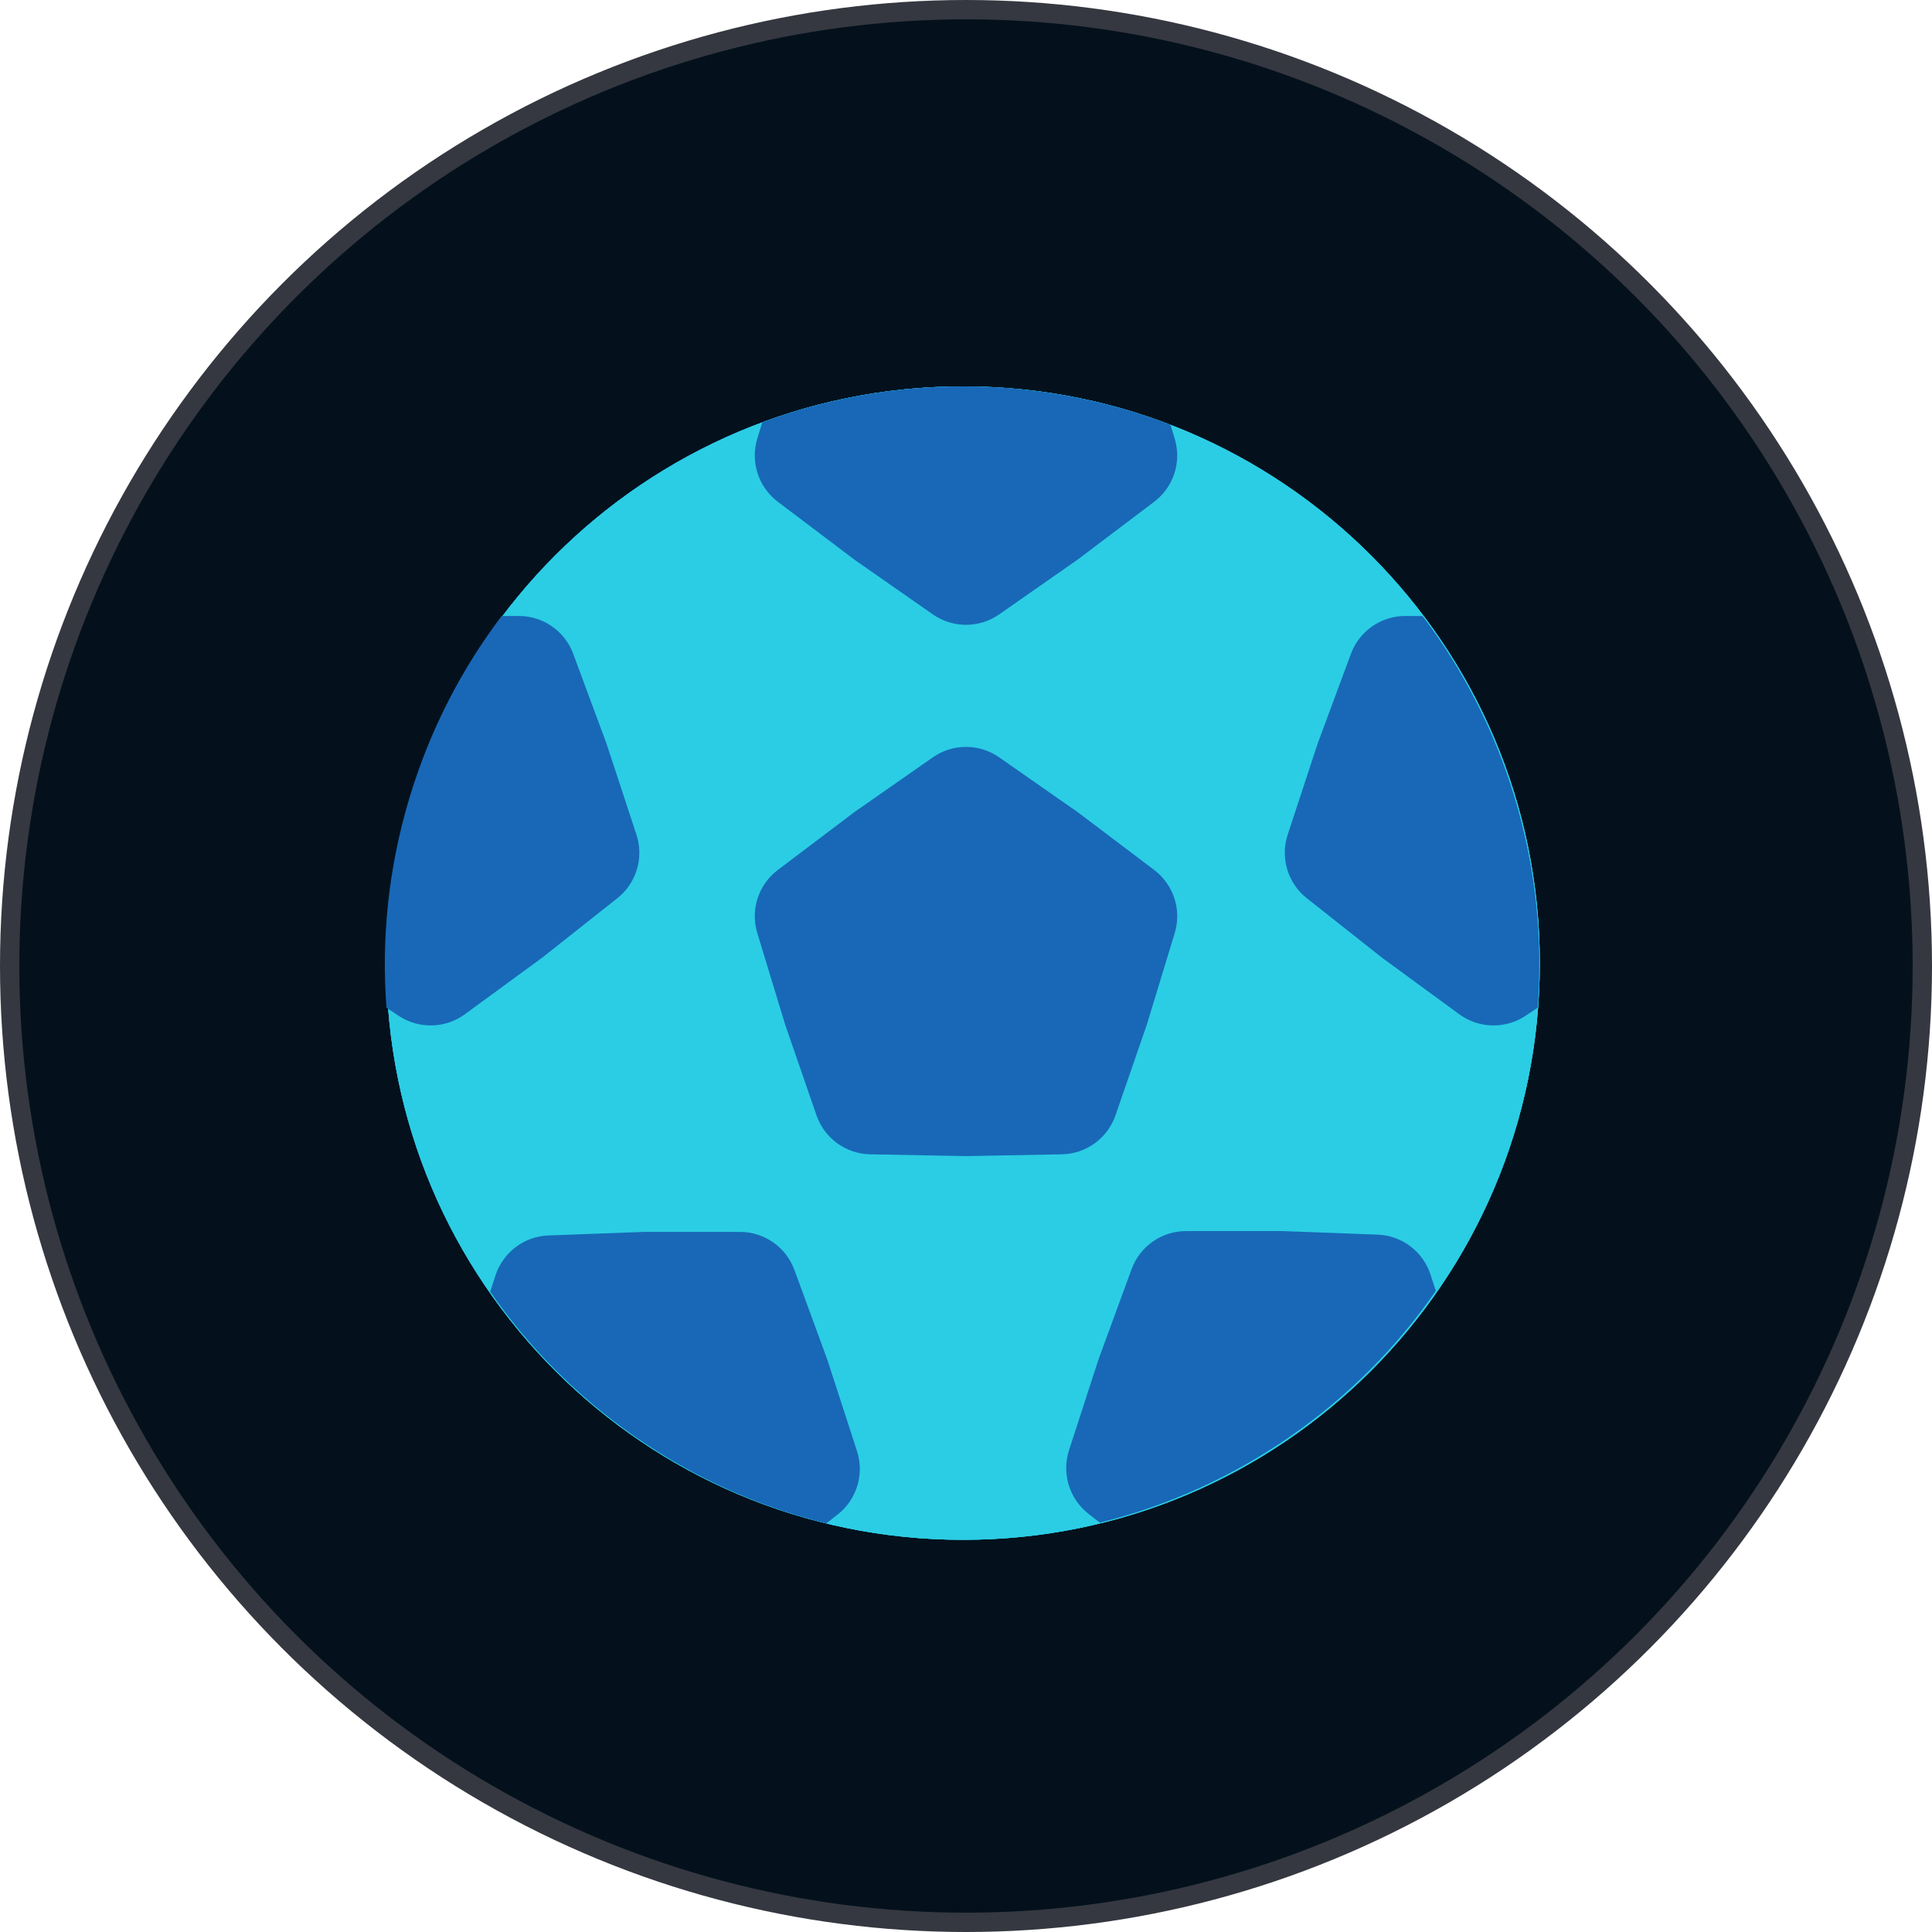 <svg xmlns="http://www.w3.org/2000/svg" width="100" height="100" fill="none" viewBox="0 0 100 100"><circle cx="50" cy="50" r="49.5" fill="#04111D" stroke="#353840"/><path fill="#2BCDE4" d="M79.7 49.85C79.7 66.336 66.336 79.7 49.85 79.7C33.364 79.7 20 66.336 20 49.85C20 33.364 33.364 20 49.85 20C66.336 20 79.7 33.364 79.7 49.85Z"/><path fill="url(#paint0_linear)" d="M79.7 49.85C79.7 66.336 66.336 79.7 49.85 79.7C33.364 79.7 20 66.336 20 49.85C20 33.364 33.364 20 49.85 20C66.336 20 79.7 33.364 79.7 49.85Z"/><path fill="#2BCDE4" d="M79.7 49.85C79.7 66.336 66.336 79.7 49.85 79.7C33.364 79.7 20 66.336 20 49.85C20 33.364 33.364 20 49.85 20C66.336 20 79.7 33.364 79.7 49.85Z"/><path fill="url(#paint1_linear)" d="M79.7 49.85C79.7 66.336 66.336 79.7 49.85 79.7C33.364 79.7 20 66.336 20 49.85C20 33.364 33.364 20 49.85 20C66.336 20 79.7 33.364 79.7 49.85Z"/><path fill="#2BCDE4" d="M79.7 49.85C79.7 66.336 66.336 79.7 49.85 79.7C33.364 79.7 20 66.336 20 49.85C20 33.364 33.364 20 49.85 20C66.336 20 79.7 33.364 79.7 49.85Z"/><path fill="#1868B7" d="M48.282 39.2C49.314 38.479 50.686 38.479 51.718 39.2L55.784 42.039L59.741 45.029C60.745 45.788 61.169 47.092 60.803 48.296L59.358 53.041L57.738 57.728C57.327 58.917 56.217 59.724 54.959 59.747L50 59.84L45.041 59.747C43.783 59.724 42.673 58.917 42.262 57.728L40.642 53.041L39.198 48.296C38.831 47.092 39.255 45.788 40.259 45.029L44.216 42.039L48.282 39.2Z"/><path fill="#1868B7" fill-rule="evenodd" d="M48.282 31.8C49.314 32.521 50.686 32.521 51.718 31.8L55.784 28.961L59.741 25.971C60.745 25.212 61.169 23.908 60.803 22.704L60.585 21.988C57.254 20.704 53.634 20 49.85 20C46.194 20 42.692 20.657 39.454 21.86L39.198 22.704C38.831 23.908 39.255 25.212 40.259 25.971L44.216 28.961L48.282 31.8Z" clip-rule="evenodd"/><path fill="#1868B7" fill-rule="evenodd" d="M66.651 43.202C66.258 44.397 66.653 45.711 67.64 46.492L71.53 49.568L75.532 52.498C76.548 53.241 77.919 53.271 78.967 52.574L79.589 52.159C79.861 48.599 79.493 44.93 78.404 41.306C77.351 37.805 75.714 34.64 73.63 31.886L72.748 31.883C71.489 31.879 70.362 32.66 69.924 33.84L68.201 38.49L66.651 43.202Z" clip-rule="evenodd"/><path fill="#1868B7" fill-rule="evenodd" d="M32.942 43.202C33.335 44.397 32.941 45.711 31.953 46.492L28.064 49.568L24.061 52.498C23.046 53.241 21.674 53.271 20.627 52.574L20.004 52.159C19.733 48.599 20.101 44.93 21.19 41.306C22.242 37.805 23.88 34.64 25.964 31.886L26.846 31.883C28.104 31.879 29.232 32.66 29.669 33.84L31.393 38.49L32.942 43.202Z" clip-rule="evenodd"/><path fill="#1868B7" fill-rule="evenodd" d="M38.303 63.764C39.561 63.764 40.686 64.55 41.119 65.732L42.826 70.388L44.357 75.105C44.746 76.302 44.346 77.615 43.356 78.392L42.768 78.853C39.301 77.998 35.931 76.502 32.829 74.335C29.832 72.241 27.338 69.696 25.373 66.856L25.646 66.017C26.035 64.82 27.13 63.994 28.387 63.947L33.343 63.763L38.303 63.764Z" clip-rule="evenodd"/><path fill="#1868B7" fill-rule="evenodd" d="M61.388 63.721C60.129 63.721 59.005 64.507 58.572 65.689L56.865 70.345L55.333 75.062C54.945 76.26 55.344 77.572 56.334 78.349L56.923 78.811C60.389 77.955 63.759 76.459 66.861 74.292C69.858 72.198 72.353 69.653 74.318 66.813L74.045 65.974C73.656 64.778 72.561 63.951 71.303 63.904L66.347 63.72L61.388 63.721Z" clip-rule="evenodd"/><defs><linearGradient id="paint0_linear" x1="20" x2="54.352" y1="20" y2="44.81" gradientUnits="userSpaceOnUse"><stop stop-color="#1B70C4"/><stop offset="1" stop-color="#2081E2" stop-opacity="0"/></linearGradient><linearGradient id="paint1_linear" x1="20" x2="54.352" y1="20" y2="44.81" gradientUnits="userSpaceOnUse"><stop stop-color="#1B70C4"/><stop offset="1" stop-color="#2081E2" stop-opacity="0"/></linearGradient></defs></svg>
